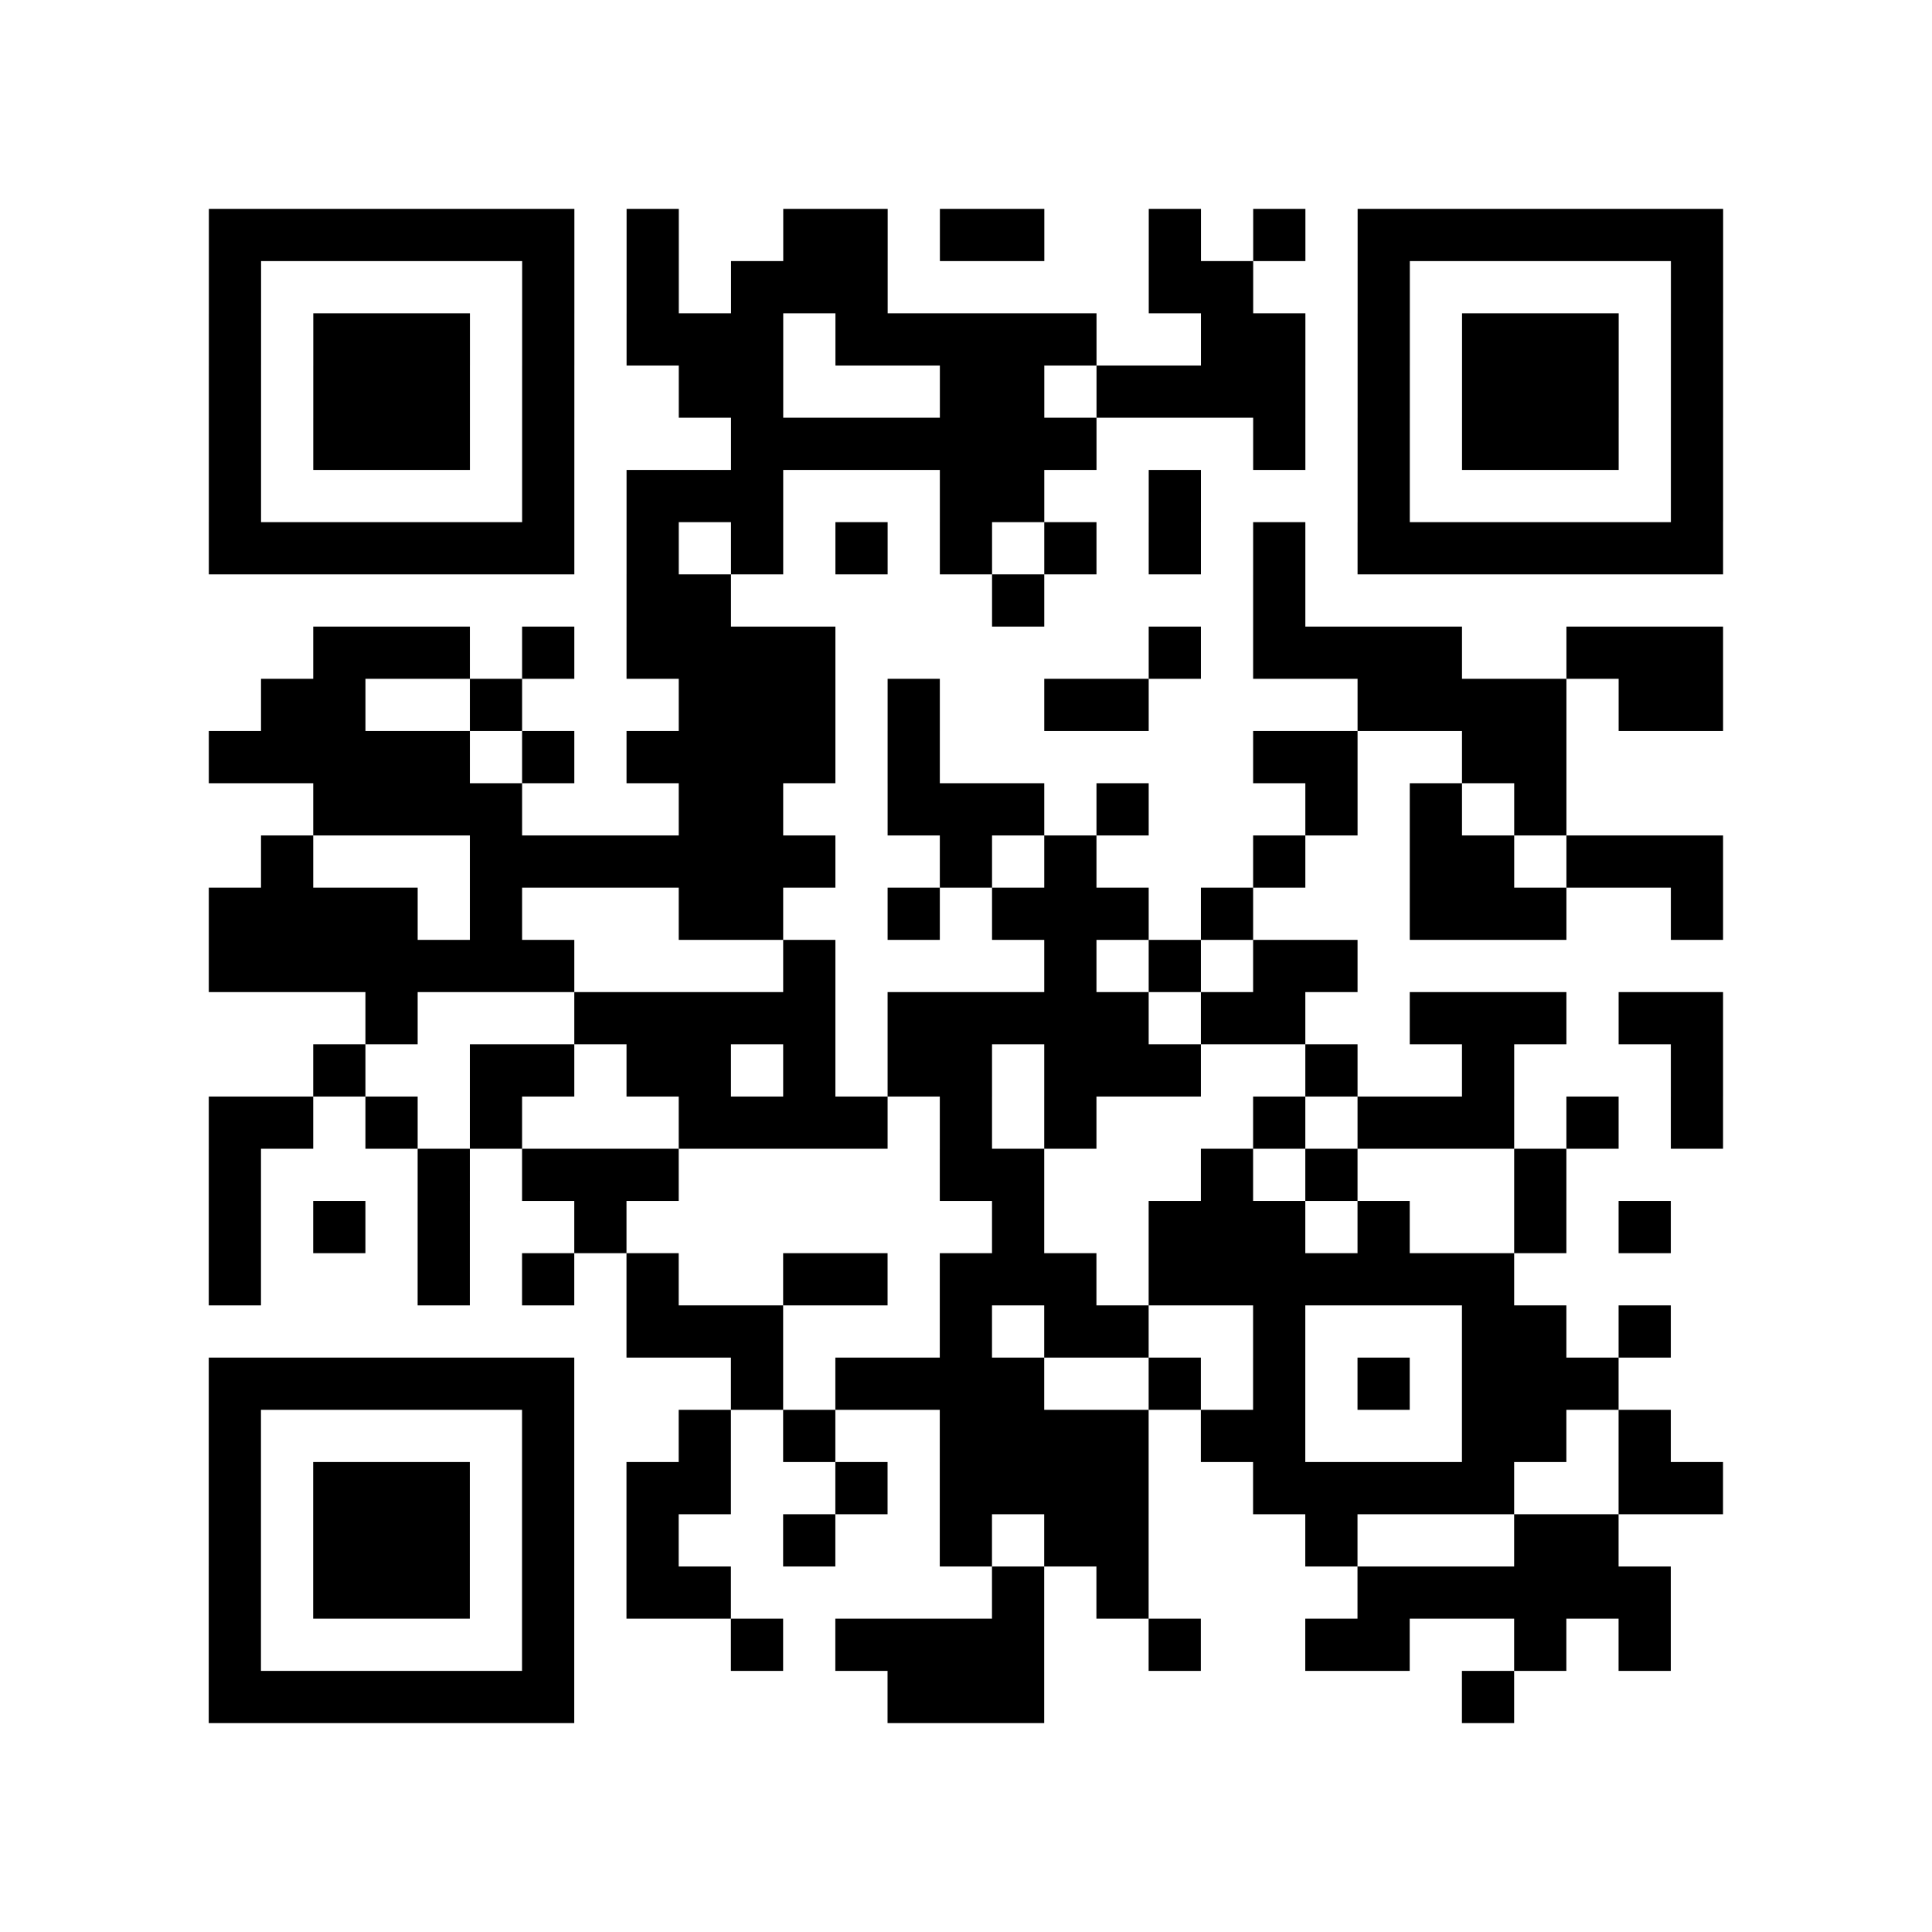 <?xml version="1.0" encoding="UTF-8"?>
<svg xmlns="http://www.w3.org/2000/svg" height="296" width="296" class="pyqrcode"><path transform="scale(8)" stroke="#000" class="pyqrline" d="M4 4.5h7m1 0h1m2 0h2m1 0h2m2 0h1m1 0h1m1 0h7m-29 1h1m5 0h1m1 0h1m1 0h3m5 0h2m2 0h1m5 0h1m-29 1h1m1 0h3m1 0h1m1 0h3m1 0h5m2 0h2m1 0h1m1 0h3m1 0h1m-29 1h1m1 0h3m1 0h1m2 0h2m3 0h2m1 0h4m1 0h1m1 0h3m1 0h1m-29 1h1m1 0h3m1 0h1m3 0h7m3 0h1m1 0h1m1 0h3m1 0h1m-29 1h1m5 0h1m1 0h3m3 0h2m2 0h1m3 0h1m5 0h1m-29 1h7m1 0h1m1 0h1m1 0h1m1 0h1m1 0h1m1 0h1m1 0h1m1 0h7m-21 1h2m5 0h1m4 0h1m-19 1h3m1 0h1m1 0h4m6 0h1m1 0h4m2 0h3m-28 1h2m2 0h1m3 0h3m1 0h1m2 0h2m4 0h4m1 0h2m-29 1h5m1 0h1m1 0h4m1 0h1m6 0h2m2 0h2m-24 1h4m3 0h2m2 0h3m1 0h1m3 0h1m1 0h1m1 0h1m-25 1h1m3 0h7m2 0h1m1 0h1m3 0h1m2 0h2m1 0h3m-29 1h4m1 0h1m3 0h2m2 0h1m1 0h3m1 0h1m3 0h3m2 0h1m-29 1h7m4 0h1m4 0h1m1 0h1m1 0h2m-19 1h1m3 0h5m1 0h5m1 0h2m2 0h3m1 0h2m-27 1h1m2 0h2m1 0h2m1 0h1m1 0h2m1 0h3m2 0h1m2 0h1m3 0h1m-29 1h2m1 0h1m1 0h1m3 0h4m1 0h1m1 0h1m3 0h1m1 0h3m1 0h1m1 0h1m-29 1h1m3 0h1m1 0h3m5 0h2m3 0h1m1 0h1m3 0h1m-26 1h1m1 0h1m1 0h1m2 0h1m7 0h1m2 0h3m1 0h1m2 0h1m1 0h1m-28 1h1m3 0h1m1 0h1m1 0h1m2 0h2m1 0h3m1 0h7m-17 1h3m3 0h1m1 0h2m2 0h1m3 0h2m1 0h1m-28 1h7m3 0h1m1 0h4m2 0h1m1 0h1m1 0h1m1 0h3m-27 1h1m5 0h1m2 0h1m1 0h1m2 0h4m1 0h2m3 0h2m1 0h1m-28 1h1m1 0h3m1 0h1m1 0h2m2 0h1m1 0h4m2 0h5m2 0h2m-29 1h1m1 0h3m1 0h1m1 0h1m2 0h1m2 0h1m1 0h2m3 0h1m3 0h2m-27 1h1m1 0h3m1 0h1m1 0h2m5 0h1m1 0h1m4 0h6m-28 1h1m5 0h1m3 0h1m1 0h4m2 0h1m2 0h2m2 0h1m1 0h1m-28 1h7m6 0h3m8 0h1"/></svg>
